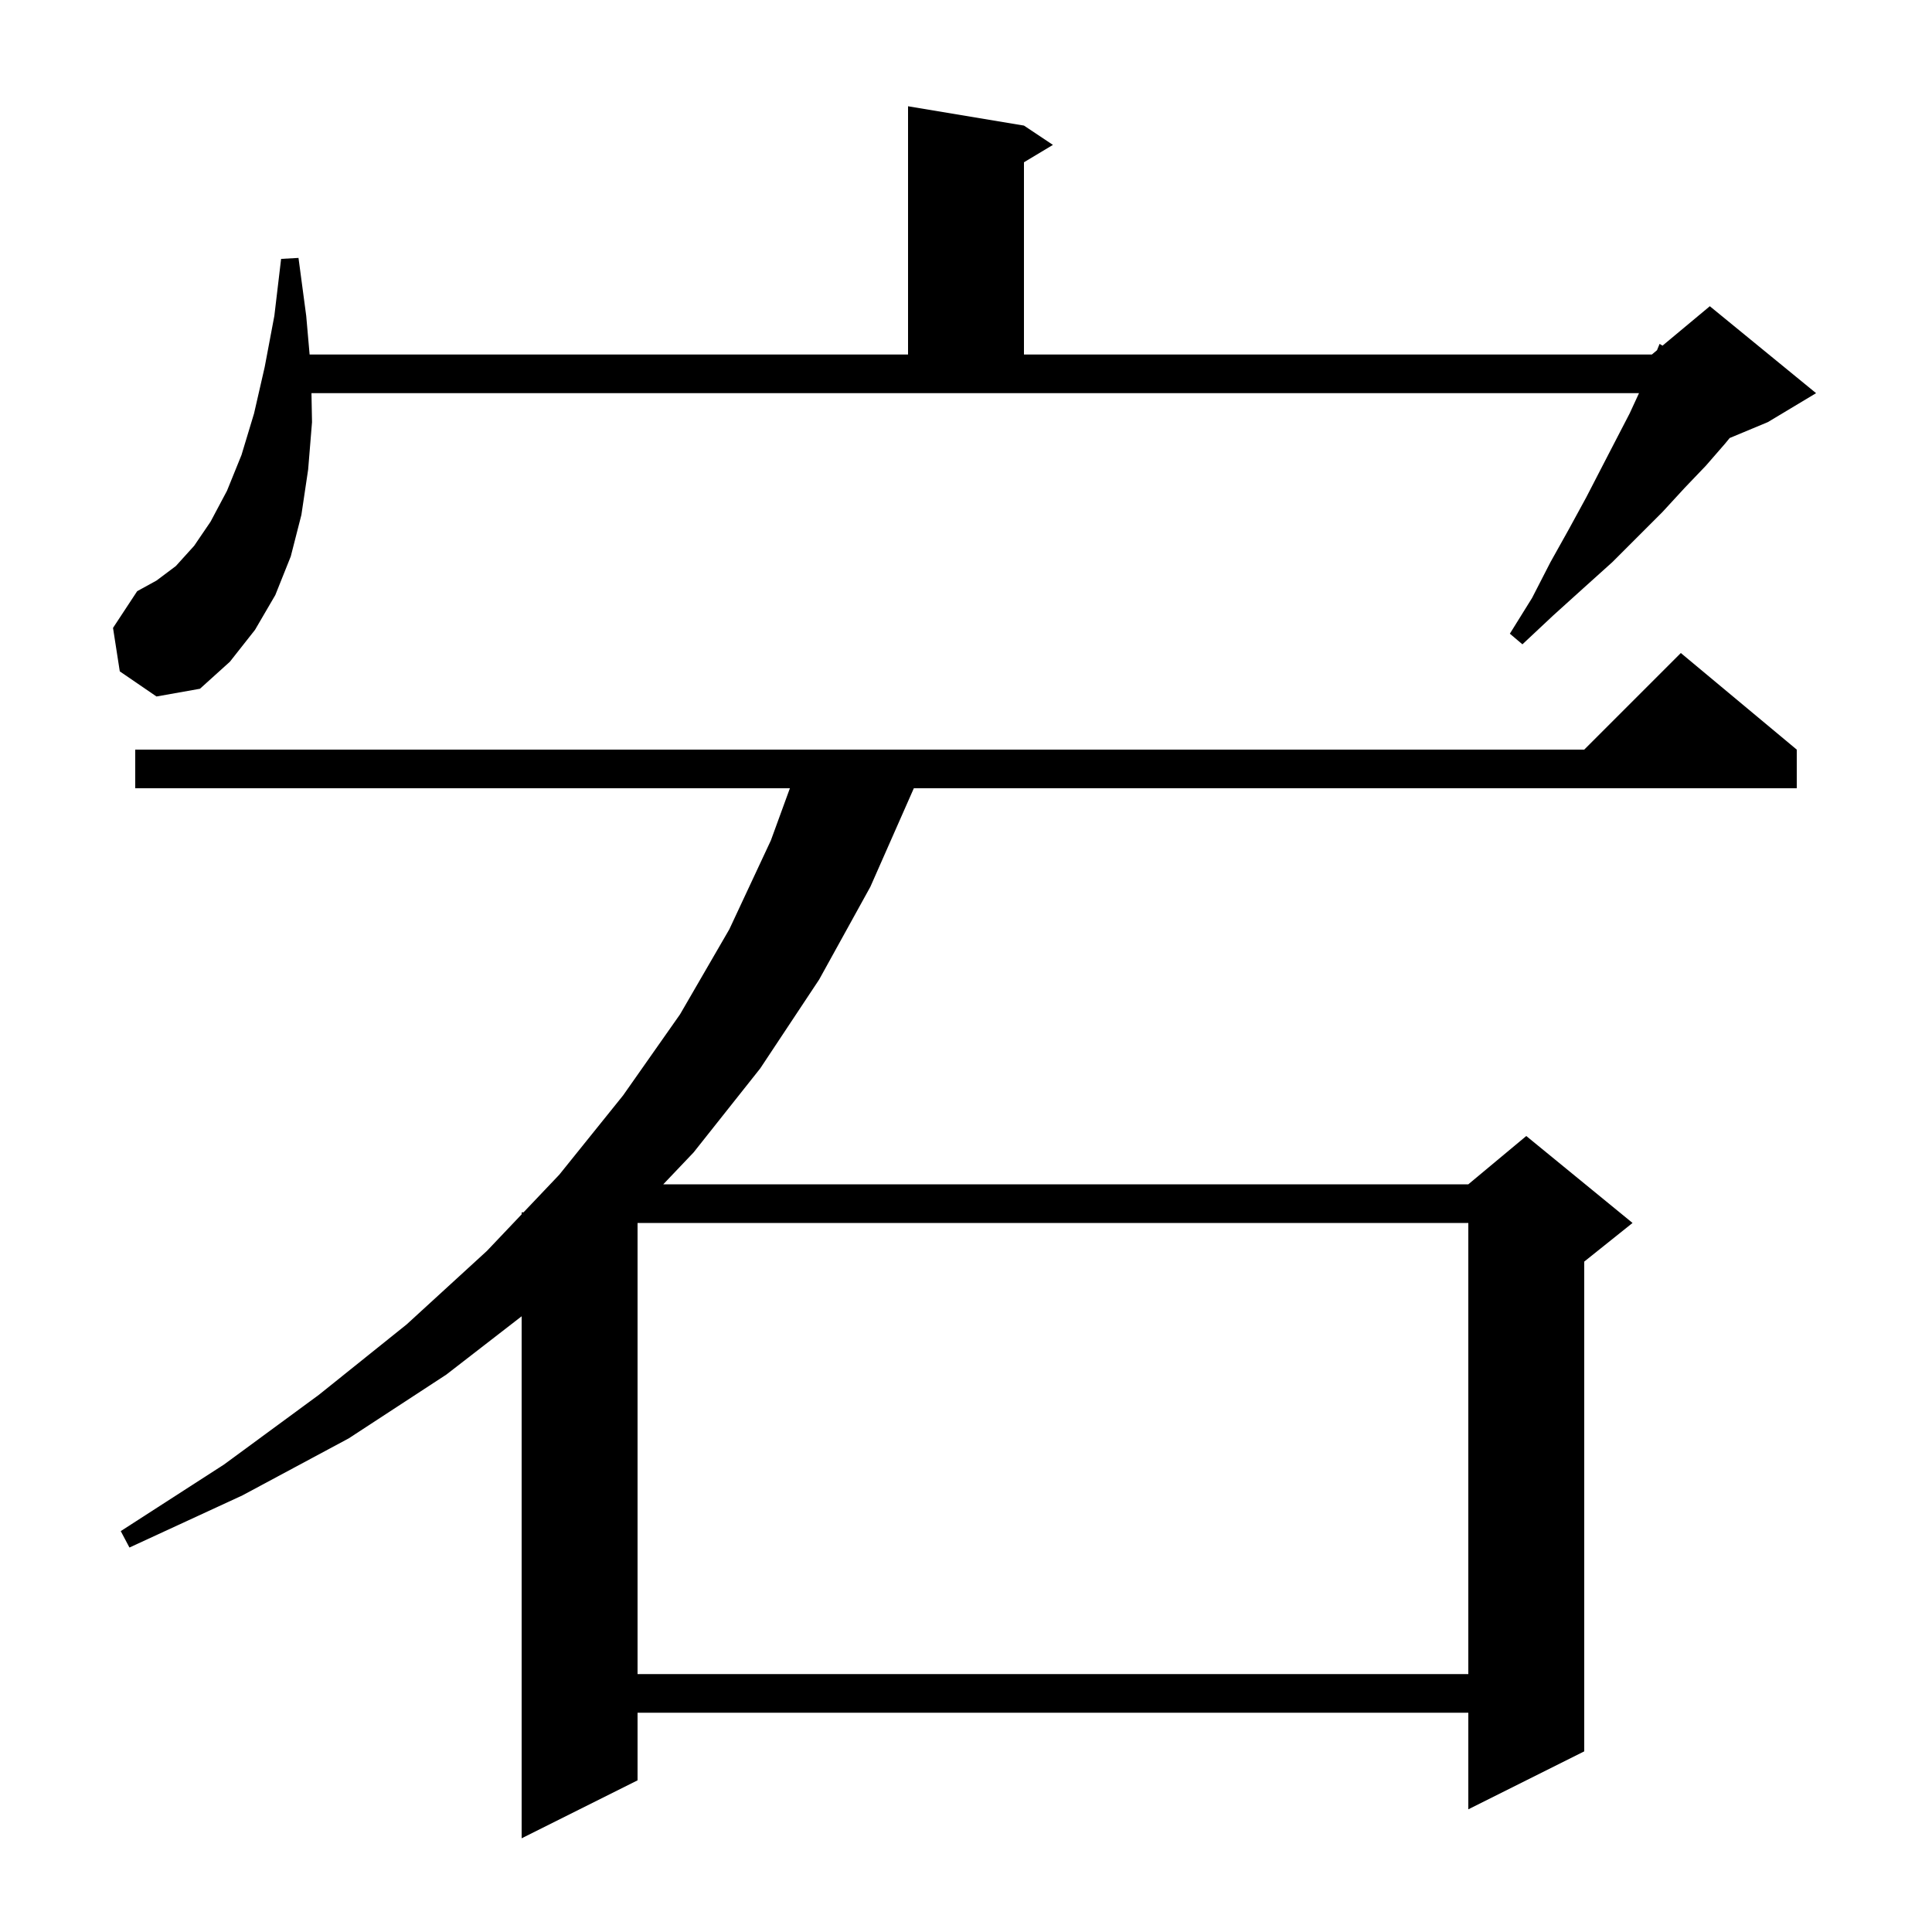 <svg xmlns="http://www.w3.org/2000/svg" xmlns:xlink="http://www.w3.org/1999/xlink" version="1.1" baseProfile="full" viewBox="0 0 200 200" width="200" height="200">
<g fill="black">
<path d="M 186.0 77.6 L 186.0 81.6 L 94.6 81.6 L 90.1 91.8 L 84.8 101.4 L 78.7 110.6 L 71.8 119.3 L 68.661 122.6 L 152.0 122.6 L 158.0 117.6 L 169.0 126.6 L 164.0 130.6 L 164.0 181.3 L 152.0 187.3 L 152.0 177.3 L 66.0 177.3 L 66.0 184.3 L 54.0 190.3 L 54.0 136.261 L 46.2 142.3 L 36.1 148.9 L 25.1 154.8 L 13.4 160.2 L 12.5 158.5 L 23.2 151.6 L 33.0 144.4 L 42.1 137.1 L 50.4 129.5 L 54.0 125.708 L 54.0 125.5 L 54.197 125.5 L 57.9 121.6 L 64.5 113.4 L 70.4 105.0 L 75.5 96.2 L 79.8 87.0 L 81.77 81.6 L 14.0 81.6 L 14.0 77.6 L 164.0 77.6 L 174.0 67.6 Z M 66.0 126.6 L 66.0 173.3 L 152.0 173.3 L 152.0 126.6 Z M 32.3 43.7 L 31.9 48.6 L 31.2 53.3 L 30.1 57.6 L 28.5 61.6 L 26.4 65.2 L 23.8 68.5 L 20.7 71.3 L 16.2 72.1 L 12.4 69.5 L 11.7 65.0 L 14.2 61.2 L 16.2 60.1 L 18.2 58.6 L 20.1 56.5 L 21.8 54.0 L 23.5 50.8 L 25.0 47.1 L 26.3 42.8 L 27.4 38.0 L 28.4 32.7 L 29.1 26.8 L 30.9 26.7 L 31.7 32.7 L 32.051 36.7 L 94.0 36.7 L 94.0 11.0 L 106.0 13.0 L 109.0 15.0 L 106.0 16.8 L 106.0 36.7 L 171.0 36.7 L 171.531 36.257 L 171.8 35.6 L 172.104 35.78 L 177.0 31.7 L 188.0 40.7 L 183.0 43.7 L 179.055 45.344 L 178.6 45.9 L 176.6 48.2 L 174.4 50.5 L 172.1 53.0 L 166.9 58.2 L 163.9 60.9 L 160.8 63.7 L 157.6 66.7 L 156.3 65.6 L 158.6 61.9 L 160.5 58.2 L 162.4 54.8 L 164.2 51.5 L 165.8 48.4 L 167.3 45.5 L 168.7 42.8 L 169.669 40.7 L 32.243 40.7 Z " />
</g>
</svg>
